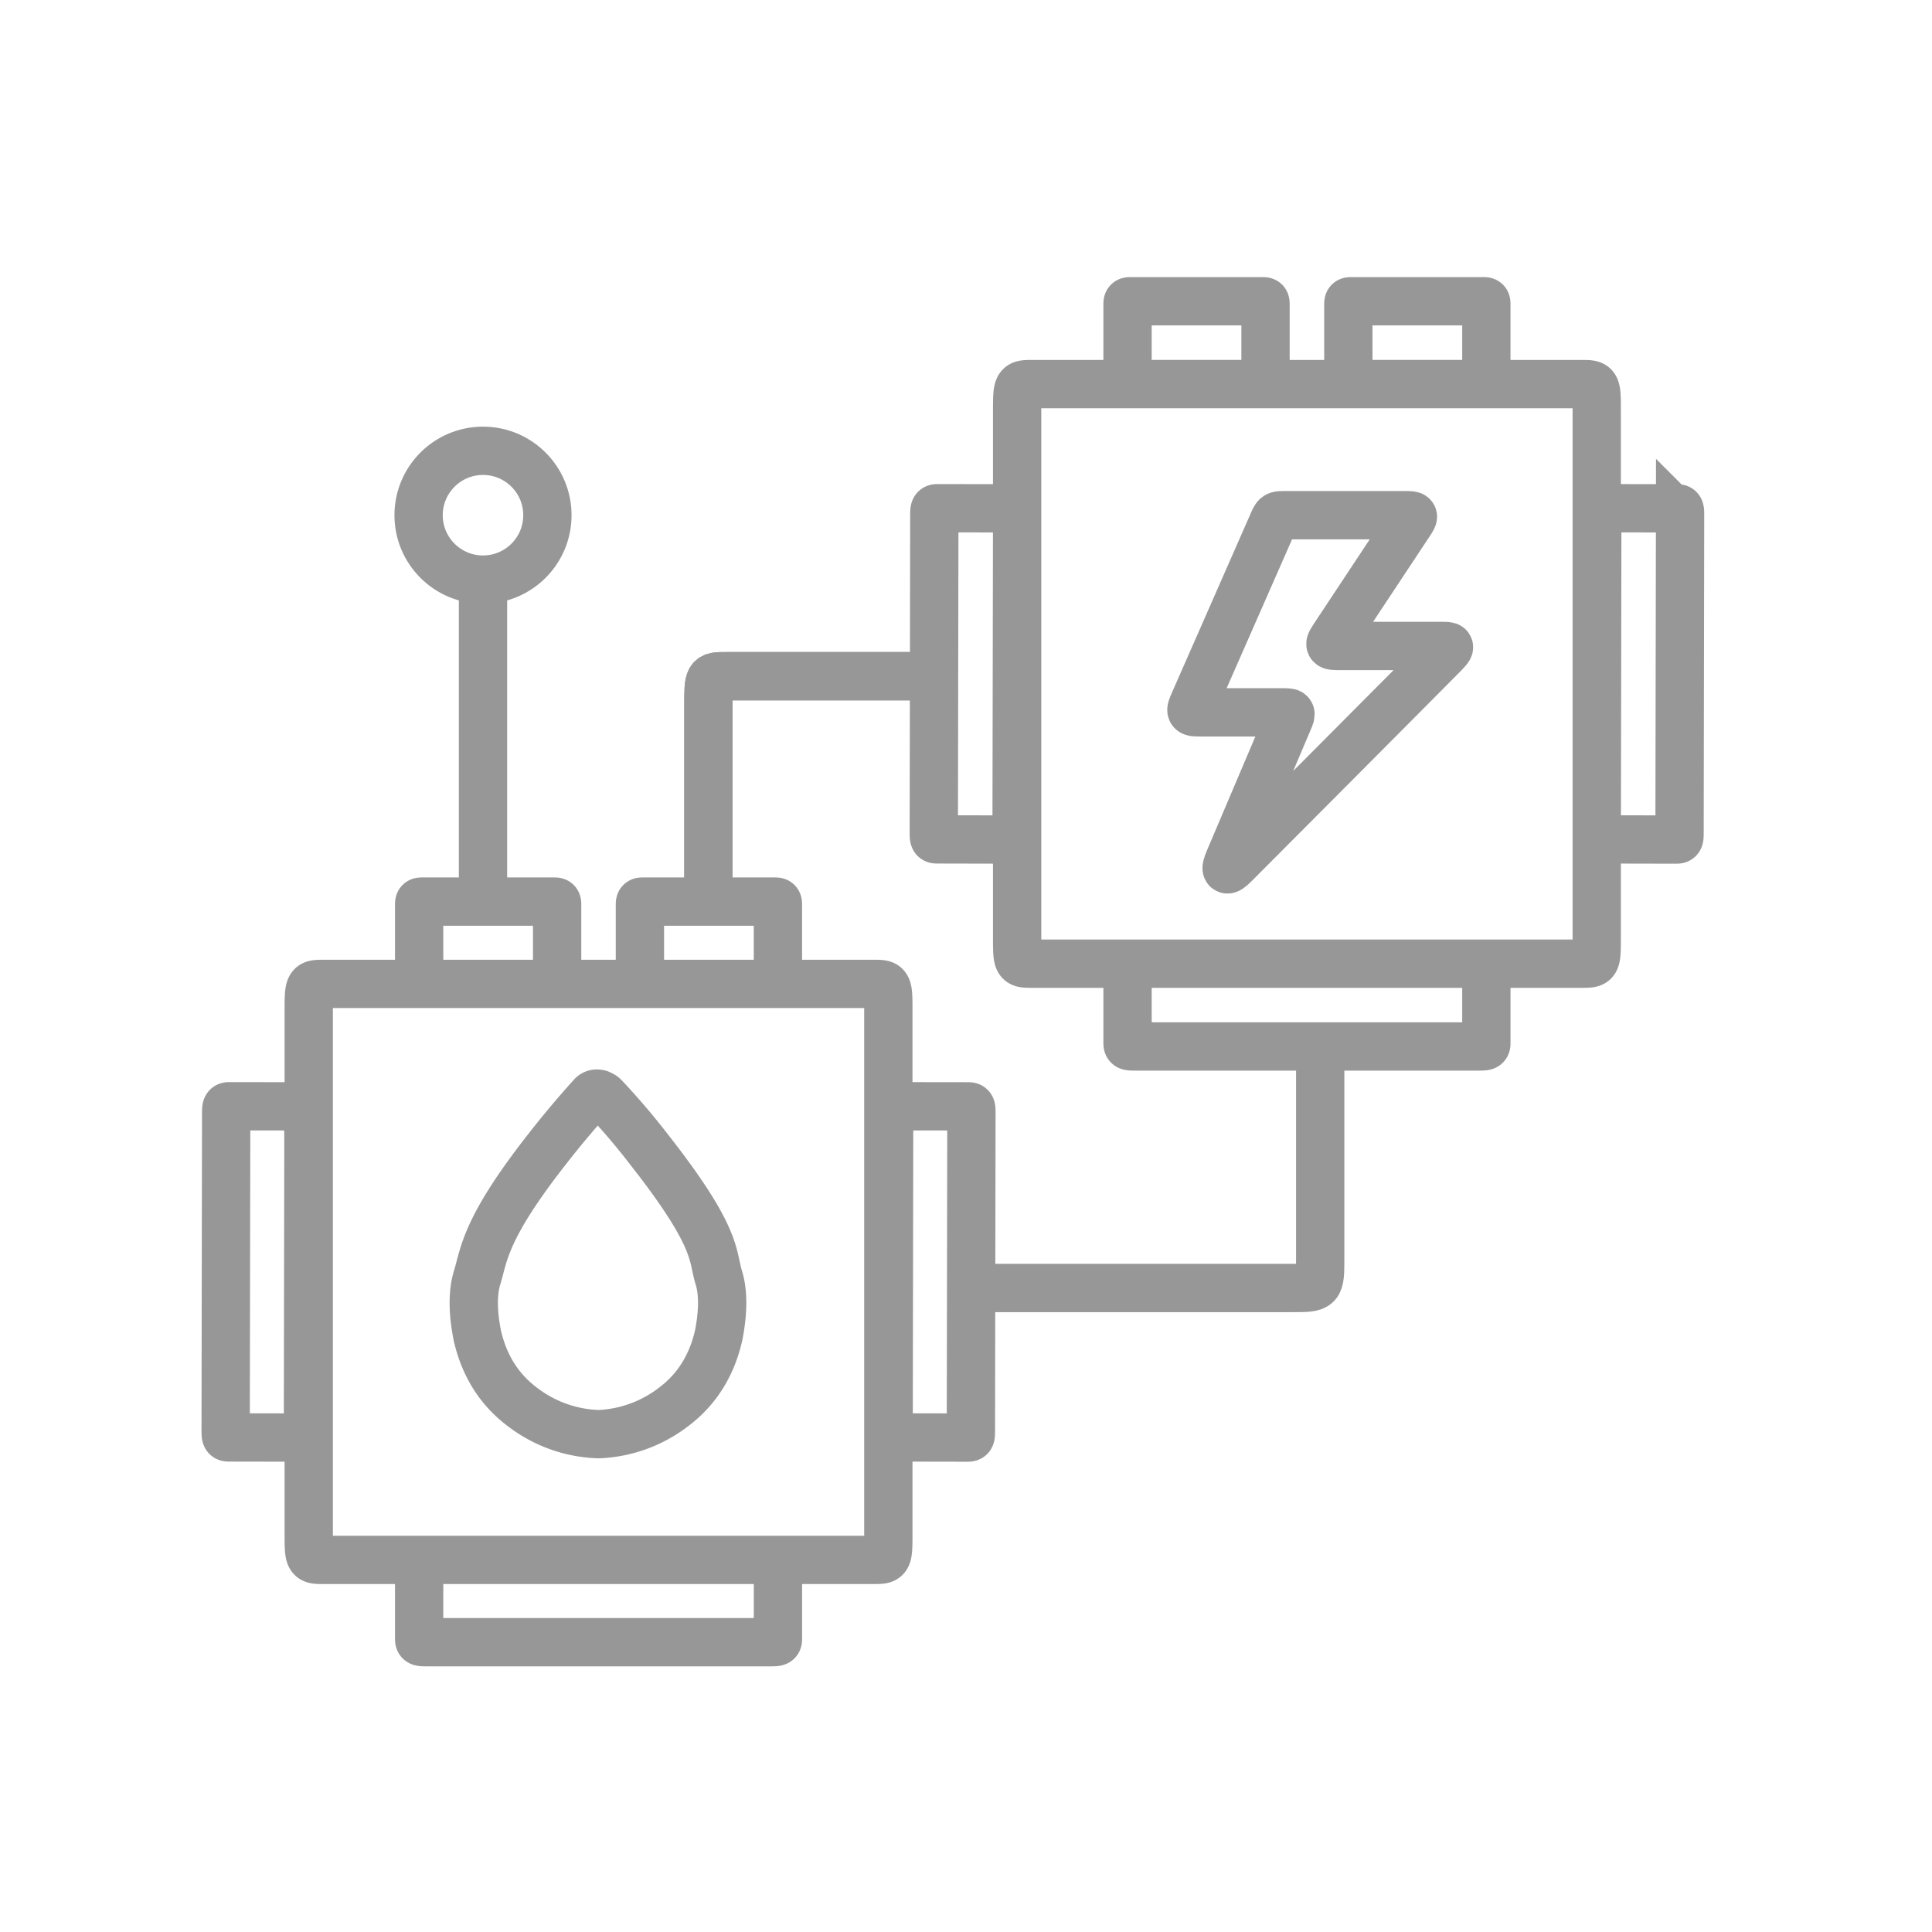 <svg xmlns="http://www.w3.org/2000/svg" width="60" height="60" viewBox="0 0 60 60">
  <g fill="none" fill-rule="nonzero" stroke="#979797" stroke-width="1.5" transform="translate(7 9)">
    <path
      d="M3.063 39.444c-.475 0-.475 0-.475-.852V22.451c0-.895 0-.895.475-.895h17.054c.471 0 .471 0 .471.862v16.174c0 .852 0 .852-.47.852H3.062zM11.64 24.99a.064.064 0 0 0-.026-.017c-.098-.024-.175-.005-.23.056a29.461 29.461 0 0 0-1.4 1.668c-1.951 2.486-1.951 3.287-2.164 3.972-.142.457-.142 1.054 0 1.79.214.953.687 1.703 1.42 2.247a4.083 4.083 0 0 0 2.352.833 4.083 4.083 0 0 0 2.31-.833c.732-.544 1.205-1.294 1.419-2.247.142-.736.142-1.333 0-1.79-.213-.685 0-1.215-2.165-3.972a21.336 21.336 0 0 0-1.395-1.635.27.27 0 0 0-.121-.072zm1.346-3.434c-.113 0-.113 0-.113-.122v-2.306c0-.128 0-.128.113-.128h4.06c.113 0 .113 0 .113.123v2.31c0 .123 0 .123-.113.123h-4.06zM6.31 39.444h10.558c.292 0 .292 0 .292.122v2.31c0 .124 0 .124-.292.124H6.31c-.293 0-.293 0-.293-.128v-2.306c0-.122 0-.122.293-.122zM23.168 25.63l-.016 9.746c0 .269 0 .269-.122.269l-2.31-.004c-.124 0-.124 0-.123-.27l.016-9.745c0-.271 0-.271.128-.27l2.306.003c.122 0 .122 0 .121.271zm-20.588 0l-.016 9.746c0 .269 0 .269-.123.269l-2.31-.004c-.123 0-.123 0-.123-.27l.016-9.745c0-.271 0-.271.129-.27l2.306.003c.121 0 .121 0 .12.271zm3.55-4.074h4.06c.112 0 .112 0 .112-.122v-2.31c0-.124 0-.124-.112-.124H6.13c-.113 0-.113 0-.113.128v2.306c0 .122 0 .122.113.122zM25.063 20.928c-.475 0-.475 0-.475-.858V3.83c0-.901 0-.901.475-.901h17.054c.471 0 .471 0 .471.867V20.07c0 .858 0 .858-.47.858H25.062zm9.924-18c-.113 0-.113 0-.113-.123V.485c0-.129 0-.129.113-.129h4.06c.113 0 .113 0 .113.124v2.325c0 .123 0 .123-.113.123h-4.06zm-6.677 18h10.558c.292 0 .292 0 .292.122v2.325c0 .124 0 .124-.292.124H28.31c-.293 0-.293 0-.293-.129v-2.32c0-.122 0-.122.293-.122zm16.866-13.87l-.016 9.745c0 .27 0 .27-.123.27l-2.325-.005c-.124 0-.124 0-.123-.269l.016-9.745c0-.271 0-.271.13-.271l2.32.004c.122 0 .122 0 .121.271zm-20.588 0l-.017 9.745c0 .27 0 .27-.122.27l-2.325-.005c-.124 0-.124 0-.124-.269l.016-9.745c0-.271 0-.271.13-.271l2.32.004c.122 0 .122 0 .122.271zm3.542-4.13h4.06c.112 0 .112 0 .112-.123V.48c0-.124 0-.124-.112-.124h-4.06c-.113 0-.113 0-.113.129v2.32c0 .123 0 .123.113.123z"/>
    <path
      d="M31.172 17.707l1.836-4.32c.113-.264.113-.264-.176-.264h-2.524c-.362 0-.362 0-.22-.324l2.45-5.575c.1-.224.1-.224.368-.224h3.717c.311 0 .31.001.154.238l-2.313 3.494c-.218.329-.218.329.172.329h3.1c.333 0 .333 0 .102.244-.15.158-6.11 6.14-6.497 6.528-.258.259-.314.217-.169-.126zM23 31h10.123c.877 0 .877.005.877-.936V24M22 12h-6.442C15 12 15 11.995 15 12.936V19"/>
    <path d="M22 12h-6.442C15 12 15 11.995 15 12.936V19M8 9v10"/>
    <circle cx="8" cy="7" r="2"/>
  </g>
</svg>
